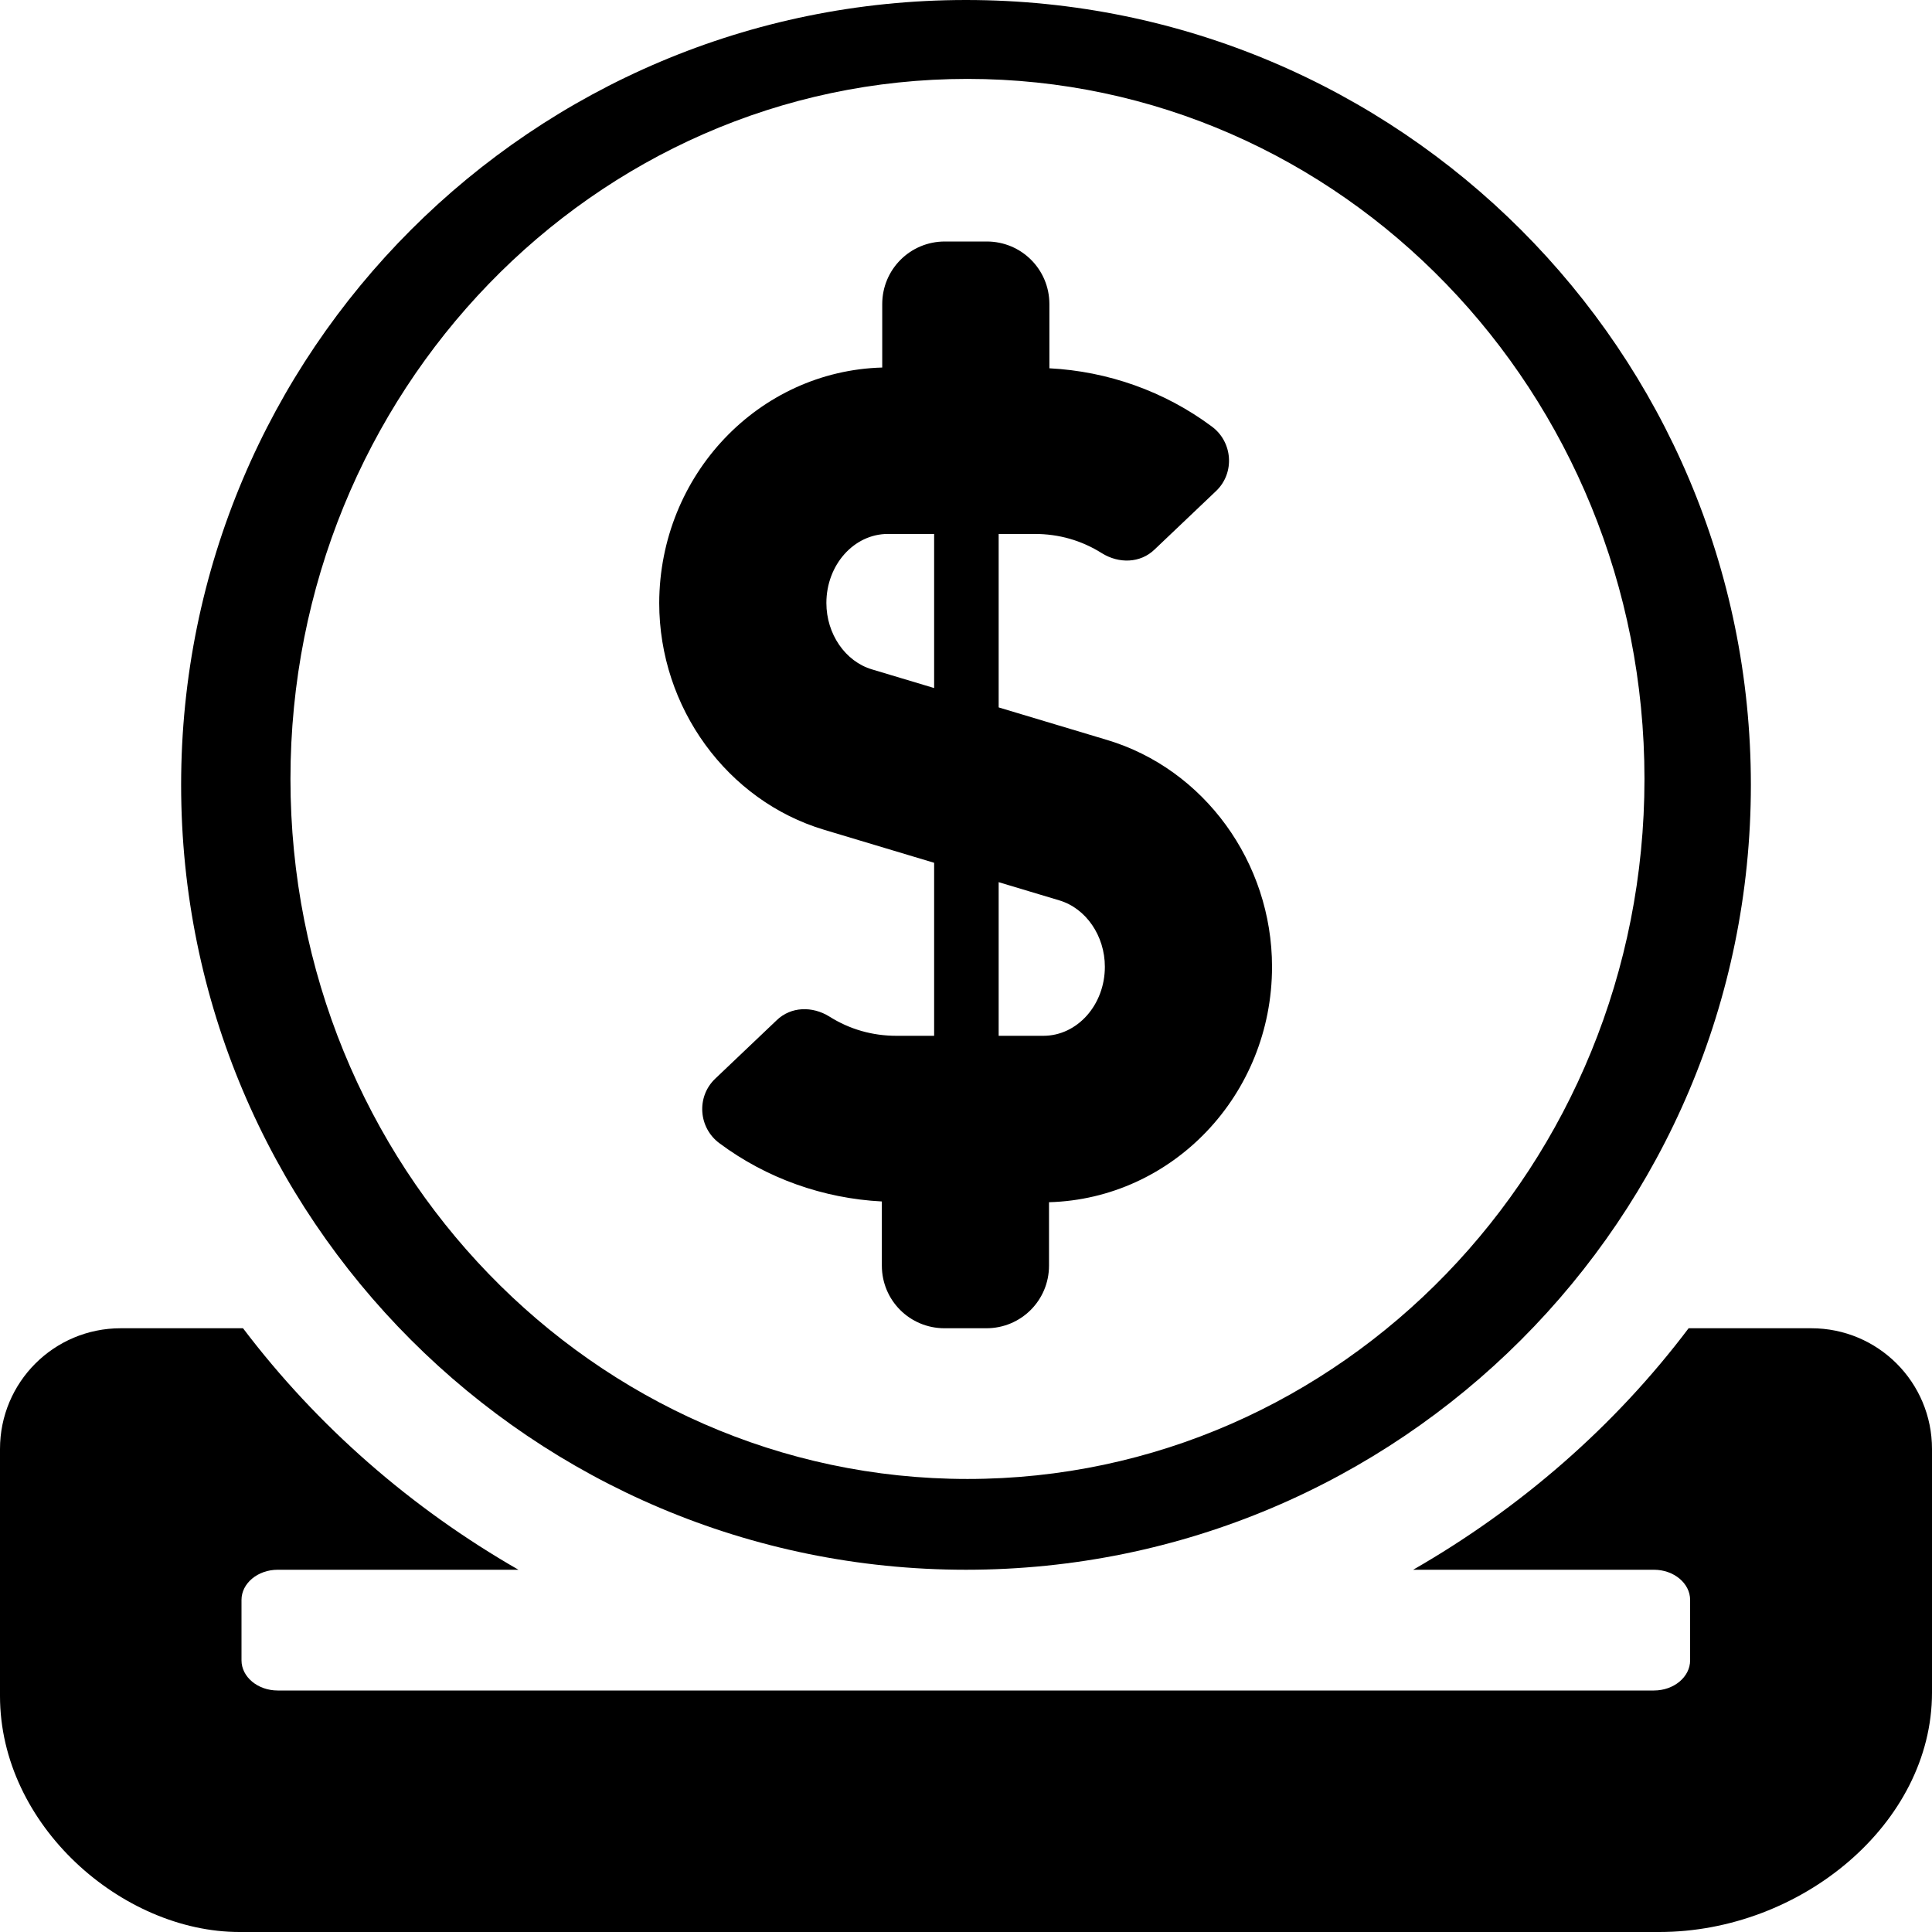 <?xml version="1.0" encoding="UTF-8" standalone="no"?>
<svg
   width="512px"
   height="512px"
   viewBox="0 0 512 512"
   version="1.1"
   id="svg4"
   sodipodi:docname="donate-svgrepo-com.svg"
   inkscape:version="1.1.2 (0a00cf5339, 2022-02-04)"
   xmlns:inkscape="http://www.inkscape.org/namespaces/inkscape"
   xmlns:sodipodi="http://sodipodi.sourceforge.net/DTD/sodipodi-0.dtd"
   xmlns="http://www.w3.org/2000/svg"
   xmlns:svg="http://www.w3.org/2000/svg">
  <defs
     id="defs8" />
  <sodipodi:namedview
     id="namedview6"
     pagecolor="#505050"
     bordercolor="#ffffff"
     borderopacity="1"
     inkscape:pageshadow="0"
     inkscape:pageopacity="0"
     inkscape:pagecheckerboard="1"
     showgrid="false"
     inkscape:zoom="1.6054688"
     inkscape:cx="232.95377"
     inkscape:cy="355.65937"
     inkscape:window-width="1920"
     inkscape:window-height="1007"
     inkscape:window-x="0"
     inkscape:window-y="0"
     inkscape:window-maximized="1"
     inkscape:current-layer="svg4" />
  <path
     id="path32"
     style="fill:#000000;fill-opacity:1;stroke-width:1.158"
     d="m 435.802,206.426 c 0,102.458 -80.326,185.516 -179.414,185.516 -99.088,0 -179.414,-83.058 -179.414,-185.516 2e-6,-102.458 80.326,-185.516 179.414,-185.516 99.088,0 179.414,83.058 179.414,185.516 z M 256,416 C 370.9,416 464,322.9 464,208 464,93.1 370.9,0 256,0 141.1,0 48,93.1 48,208 48,322.9 141.1,416 256,416 Z M 233.8,97.4 V 80.6 c 0,-9.2 7.4,-16.6 16.6,-16.6 h 11.1 c 9.2,0 16.6,7.4 16.6,16.6 v 17 c 15.5,0.8 30.5,6.1 43,15.4 5.6,4.1 6.2,12.3 1.2,17.1 L 306,145.6 c -3.8,3.7 -9.5,3.8 -14,1 -5.4,-3.4 -11.4,-5.1 -17.8,-5.1 h -38.9 c -9,0 -16.3,8.2 -16.3,18.3 0,8.2 5,15.5 12.1,17.6 l 62.3,18.7 c 25.7,7.7 43.7,32.4 43.7,60.1 0,34 -26.4,61.5 -59.1,62.4 v 16.8 c 0,9.2 -7.4,16.6 -16.6,16.6 h -11.1 c -9.2,0 -16.6,-7.4 -16.6,-16.6 v -17 c -15.5,-0.8 -30.5,-6.1 -43,-15.4 -5.6,-4.1 -6.2,-12.3 -1.2,-17.1 l 16.3,-15.5 c 3.8,-3.7 9.5,-3.8 14,-1 5.4,3.4 11.4,5.1 17.8,5.1 h 38.9 c 9,0 16.3,-8.2 16.3,-18.3 0,-8.2 -5,-15.5 -12.1,-17.6 l -62.3,-18.7 c -25.7,-7.7 -43.7,-32.4 -43.7,-60.1 0.1,-34 26.4,-61.5 59.1,-62.4 z M 480,352 h -32.5 c -19.6,26 -44.6,47.7 -73,64 h 63.8 c 5.3,0 9.6,3.6 9.6,8 v 16 c 0,4.4 -4.3,8 -9.6,8 H 73.6 c -5.3,0 -9.6,-3.6 -9.6,-8 v -16 c 0,-4.4 4.3,-8 9.6,-8 h 63.8 C 109,399.7 84.1,378 64.4,352 H 32 C 14.3,352 0,366.3 0,384 v 65.447 C 0,483.806 32.428,512 63.447,512 H 439.722 C 477.209,512 512,483.343 512,448.574 V 384 c 0,-17.7 -14.3,-32 -32,-32 z"
     sodipodi:nodetypes="sssssssssscsssscccccsssccscsssscccccsssccccsccssssssssccssssssss" />
  <rect
     style="fill:#000000;fill-opacity:1;stroke-width:0.745"
     id="rect1833"
     width="17.101"
     height="188.849"
     x="247.555"
     y="114.303" />
</svg>
